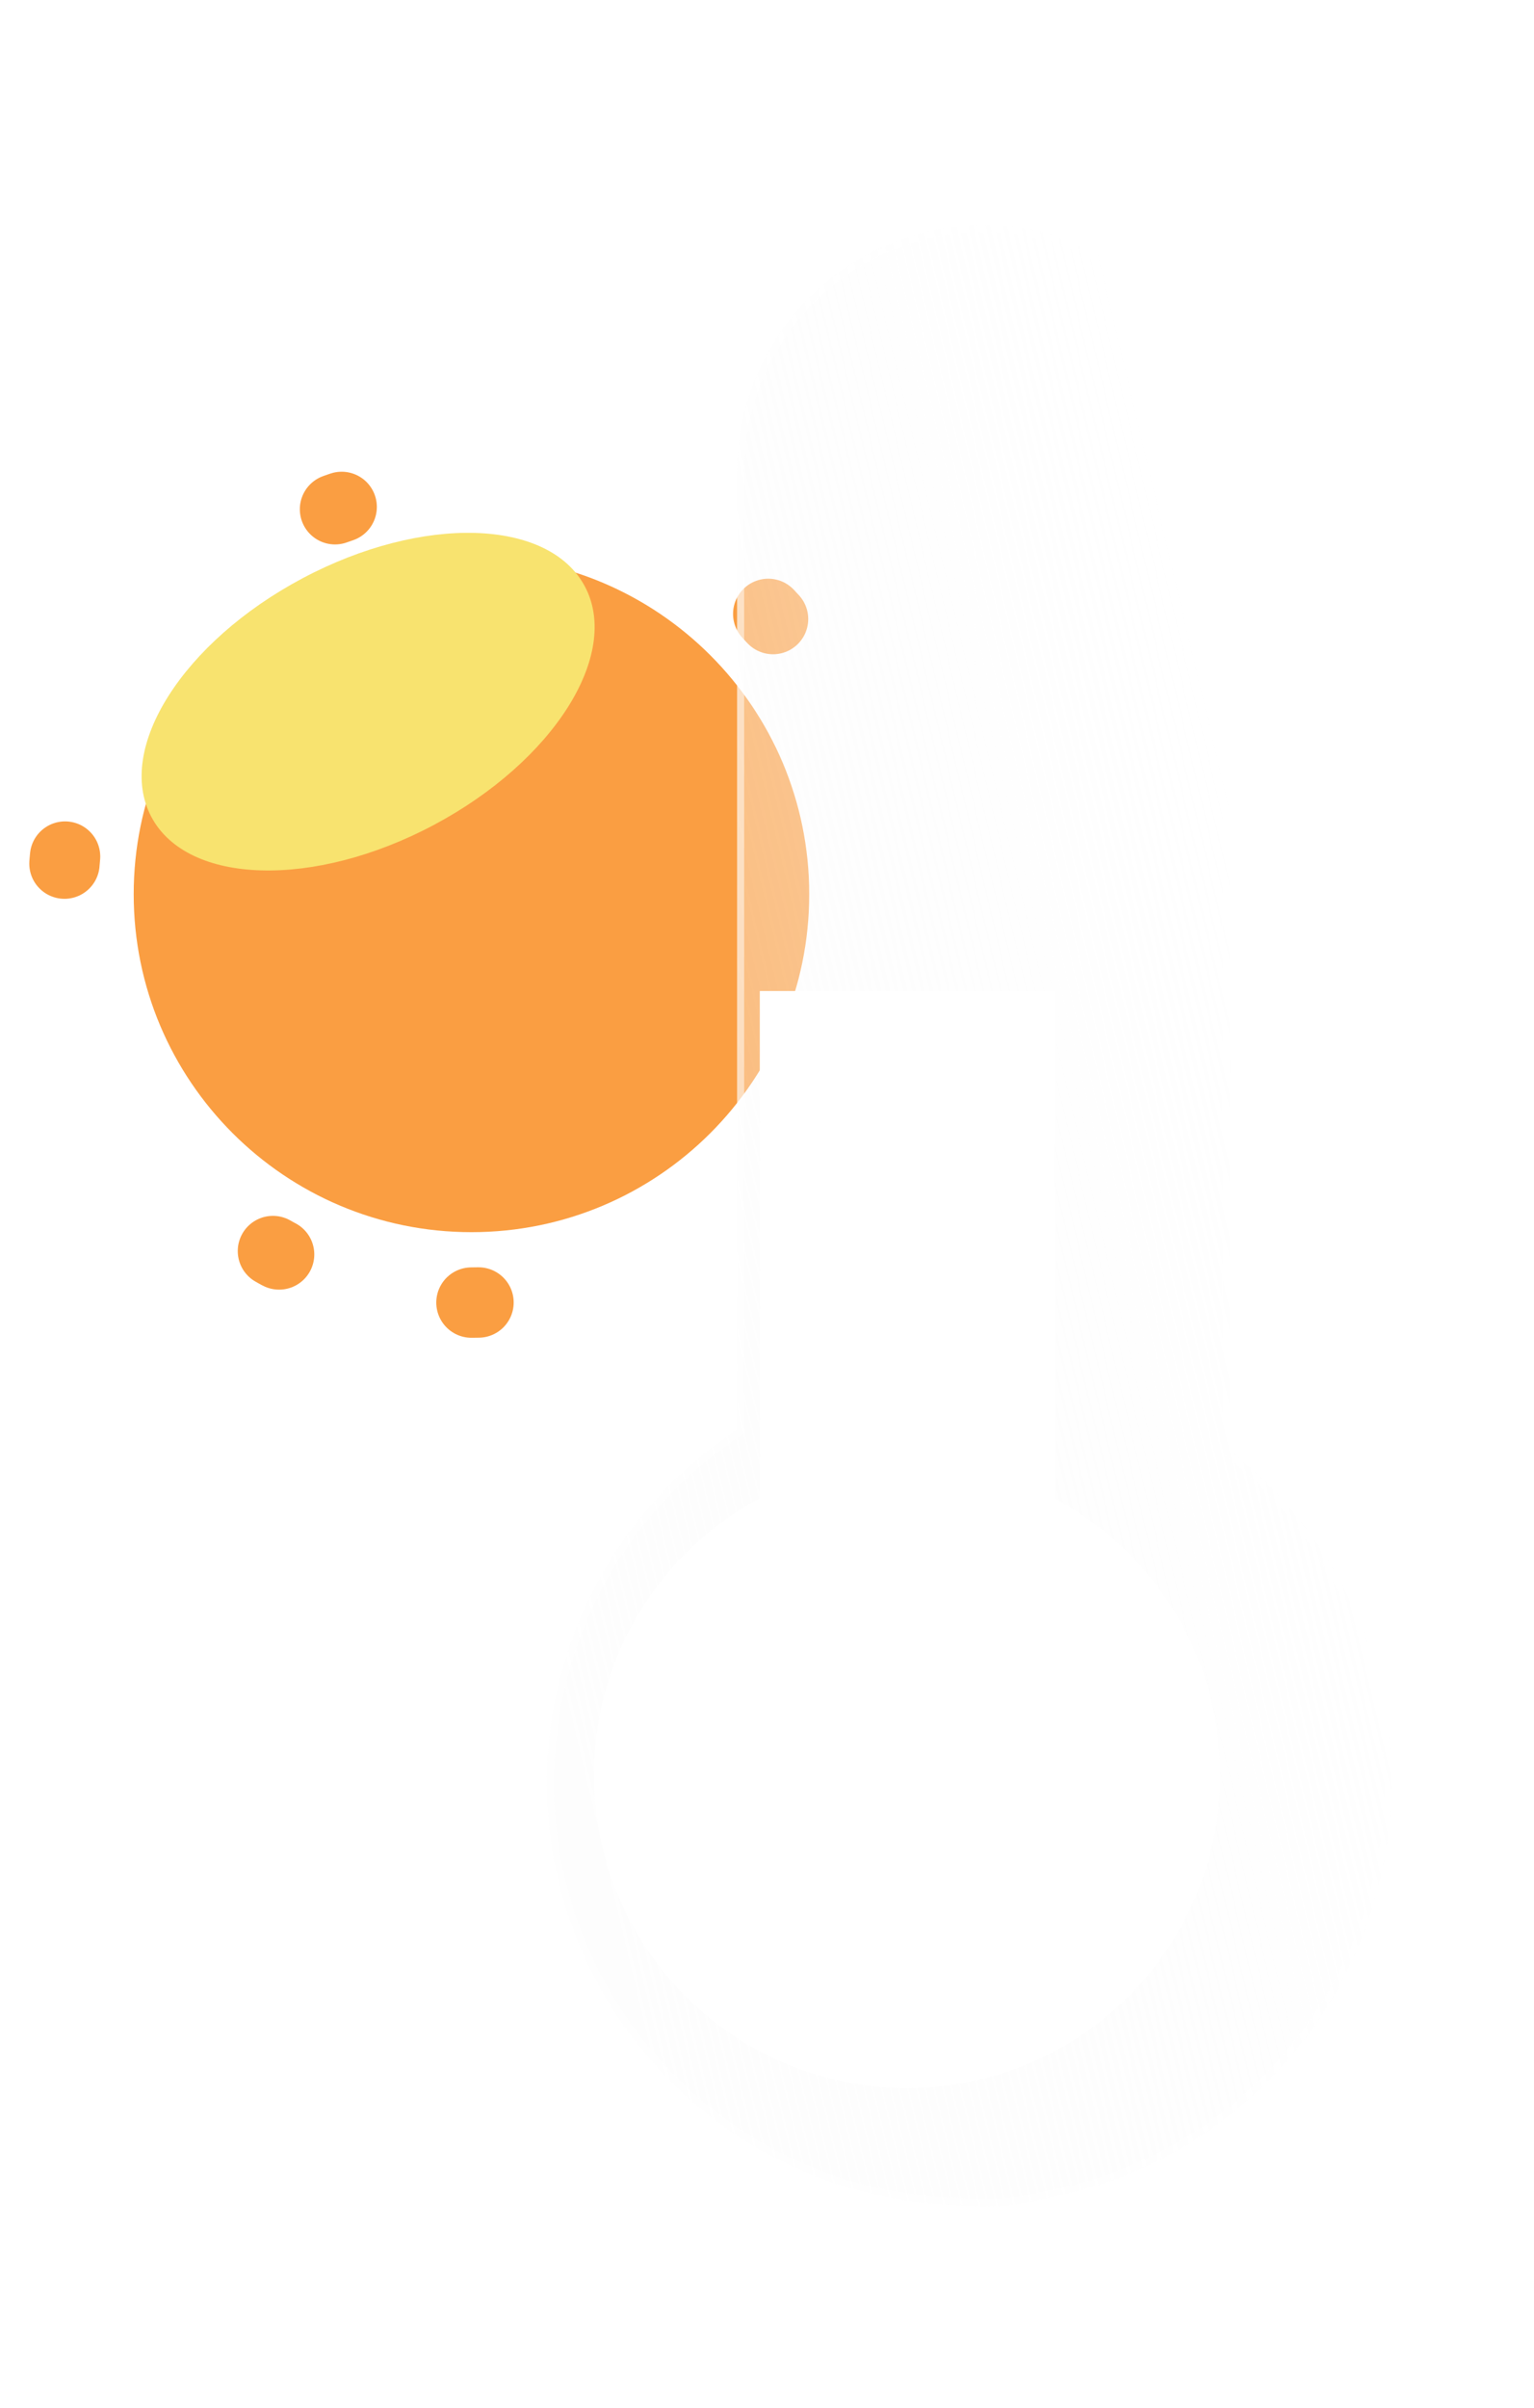 <svg width="218" height="342" viewBox="0 0 218 342" fill="none" xmlns="http://www.w3.org/2000/svg">
<g filter="url(#filter0_f_2_25)">
<path d="M67 175C93.51 175 115 153.51 115 127C115 100.491 93.51 79.001 67 79.001C40.49 79.001 19 100.491 19 127C19 153.51 40.49 175 67 175Z" fill="#FA9E42"/>
<path d="M67 185C99.032 185 125 159.033 125 127C125 94.968 99.032 69.001 67 69.001C34.968 69.001 9 94.968 9 127C9 159.033 34.968 185 67 185Z" stroke="#FA9E42" stroke-width="10" stroke-linecap="round" stroke-dasharray="1 66"/>
<g filter="url(#filter1_f_2_25)">
<path d="M61.622 117.182C78.636 108.145 88.26 92.972 83.119 83.292C77.977 73.612 60.017 73.09 43.003 82.127C25.989 91.164 16.365 106.337 21.507 116.017C26.648 125.697 44.609 126.219 61.622 117.182Z" fill="#F8E36F"/>
</g>
</g>
<g filter="url(#filter2_df_2_25)">
<g filter="url(#filter3_d_2_25)">
<path d="M84.754 199.054L84.754 63.001C84.754 53.718 88.441 44.816 95.005 38.252C101.569 31.688 110.471 28 119.754 28C129.036 28 137.939 31.688 144.503 38.252C151.066 44.816 154.754 53.718 154.754 63.001L154.754 201.97C163.83 209.089 170.663 218.673 174.434 229.574C178.205 240.475 178.754 252.232 176.015 263.438C173.277 274.643 167.367 284.822 158.994 292.755C150.62 300.689 140.138 306.041 128.801 308.17C124.686 309.262 120.408 309.601 116.173 309.17C103.401 308.838 91.069 304.437 80.972 296.609C70.874 288.781 63.539 277.935 60.034 265.649C56.528 253.364 57.035 240.28 61.482 228.302C65.928 216.325 74.081 206.079 84.754 199.056V199.054Z" fill="url(#paint0_linear_2_25)"/>
<path d="M58.73 249.189C58.73 257.029 60.243 264.644 63.227 271.821C66.108 278.754 70.241 285.005 75.51 290.402C78.106 293.061 80.965 295.485 84.008 297.609C87.077 299.75 90.362 301.605 93.772 303.122C100.854 306.273 108.399 307.971 116.199 308.169L116.237 308.17L116.275 308.174C117.423 308.291 118.593 308.35 119.755 308.35C122.735 308.35 125.692 307.964 128.544 307.203L128.581 307.193L128.618 307.186C135.358 305.929 141.773 303.521 147.687 300.029C153.478 296.61 158.611 292.258 162.943 287.096C167.308 281.896 170.713 276.046 173.064 269.71C175.497 263.153 176.731 256.248 176.731 249.189C176.731 244.564 176.194 239.958 175.135 235.501C174.106 231.169 172.578 226.949 170.593 222.957C168.644 219.036 166.247 215.323 163.471 211.919C160.711 208.536 157.571 205.453 154.137 202.757L153.755 202.457V201.97L153.755 63C153.755 58.41 152.856 53.957 151.083 49.766C149.371 45.717 146.919 42.081 143.796 38.958C140.673 35.836 137.037 33.384 132.989 31.672C128.798 29.899 124.345 29 119.755 29C115.164 29 110.711 29.899 106.52 31.672C102.472 33.384 98.836 35.836 95.713 38.958C92.59 42.081 90.138 45.717 88.426 49.766C86.653 53.957 85.754 58.41 85.754 63L85.754 199.055V199.593L85.305 199.89C77.301 205.164 70.63 212.384 66.013 220.769C63.665 225.031 61.855 229.575 60.631 234.275C59.37 239.117 58.73 244.135 58.73 249.189ZM57.73 249.189C57.73 228.231 68.473 209.785 84.754 199.055L84.754 63C84.754 43.67 100.424 28 119.755 28C139.085 28 154.755 43.67 154.755 63L154.755 201.97C168.743 212.955 177.731 230.023 177.731 249.189C177.731 278.544 156.65 302.975 128.802 308.169C125.916 308.94 122.883 309.35 119.755 309.35C118.545 309.35 117.352 309.289 116.174 309.169C83.755 308.344 57.73 281.806 57.73 249.189Z" fill="white" fill-opacity="0.5"/>
</g>
<path d="M118.13 205.581C126.93 205.427 135.578 207.887 142.98 212.648C150.382 217.409 156.206 224.258 159.716 232.33C163.225 240.401 164.263 249.332 162.697 257.993C161.131 266.653 157.031 274.655 150.917 280.986C144.804 287.317 136.95 291.693 128.349 293.561C119.748 295.428 110.786 294.703 102.598 291.478C94.409 288.252 87.36 282.67 82.344 275.439C77.327 268.207 74.567 259.651 74.414 250.851C74.208 239.05 78.698 227.651 86.896 219.162C95.095 210.672 106.33 205.787 118.13 205.581Z" fill="white"/>
<path d="M139.977 138.754H97.977V211.754H139.977V138.754Z" fill="white"/>
</g>
<defs>
<filter id="filter0_f_2_25" x="2" y="62.001" width="130" height="130" filterUnits="userSpaceOnUse" color-interpolation-filters="sRGB">
<feFlood flood-opacity="0" result="BackgroundImageFix"/>
<feBlend mode="normal" in="SourceGraphic" in2="BackgroundImageFix" result="shape"/>
<feGaussianBlur stdDeviation="1" result="effect1_foregroundBlur_2_25"/>
</filter>
<filter id="filter1_f_2_25" x="0.122" y="55.676" width="104.381" height="87.956" filterUnits="userSpaceOnUse" color-interpolation-filters="sRGB">
<feFlood flood-opacity="0" result="BackgroundImageFix"/>
<feBlend mode="normal" in="SourceGraphic" in2="BackgroundImageFix" result="shape"/>
<feGaussianBlur stdDeviation="10" result="effect1_foregroundBlur_2_25"/>
</filter>
<filter id="filter2_df_2_25" x="37.73" y="0" width="180.001" height="341.351" filterUnits="userSpaceOnUse" color-interpolation-filters="sRGB">
<feFlood flood-opacity="0" result="BackgroundImageFix"/>
<feColorMatrix in="SourceAlpha" type="matrix" values="0 0 0 0 0 0 0 0 0 0 0 0 0 0 0 0 0 0 127 0" result="hardAlpha"/>
<feOffset dx="10" dy="2"/>
<feGaussianBlur stdDeviation="15"/>
<feColorMatrix type="matrix" values="0 0 0 0 0 0 0 0 0 0 0 0 0 0 0 0 0 0 0.25 0"/>
<feBlend mode="normal" in2="BackgroundImageFix" result="effect1_dropShadow_2_25"/>
<feBlend mode="normal" in="SourceGraphic" in2="effect1_dropShadow_2_25" result="shape"/>
<feGaussianBlur stdDeviation="1" result="effect2_foregroundBlur_2_25"/>
</filter>
<filter id="filter3_d_2_25" x="37.73" y="0" width="180.001" height="341.351" filterUnits="userSpaceOnUse" color-interpolation-filters="sRGB">
<feFlood flood-opacity="0" result="BackgroundImageFix"/>
<feColorMatrix in="SourceAlpha" type="matrix" values="0 0 0 0 0 0 0 0 0 0 0 0 0 0 0 0 0 0 127 0" result="hardAlpha"/>
<feOffset dx="10" dy="2"/>
<feGaussianBlur stdDeviation="15"/>
<feColorMatrix type="matrix" values="0 0 0 0 0.502 0 0 0 0 0.502 0 0 0 0 0.502 0 0 0 0.302 0"/>
<feBlend mode="normal" in2="BackgroundImageFix" result="effect1_dropShadow_2_25"/>
<feBlend mode="normal" in="SourceGraphic" in2="effect1_dropShadow_2_25" result="shape"/>
</filter>
<linearGradient id="paint0_linear_2_25" x1="162.611" y1="141.948" x2="44.563" y2="169.912" gradientUnits="userSpaceOnUse">
<stop stop-color="white" stop-opacity="0.596"/>
<stop offset="1" stop-color="#F7F7F7" stop-opacity="0.204"/>
</linearGradient>
</defs>
</svg>
